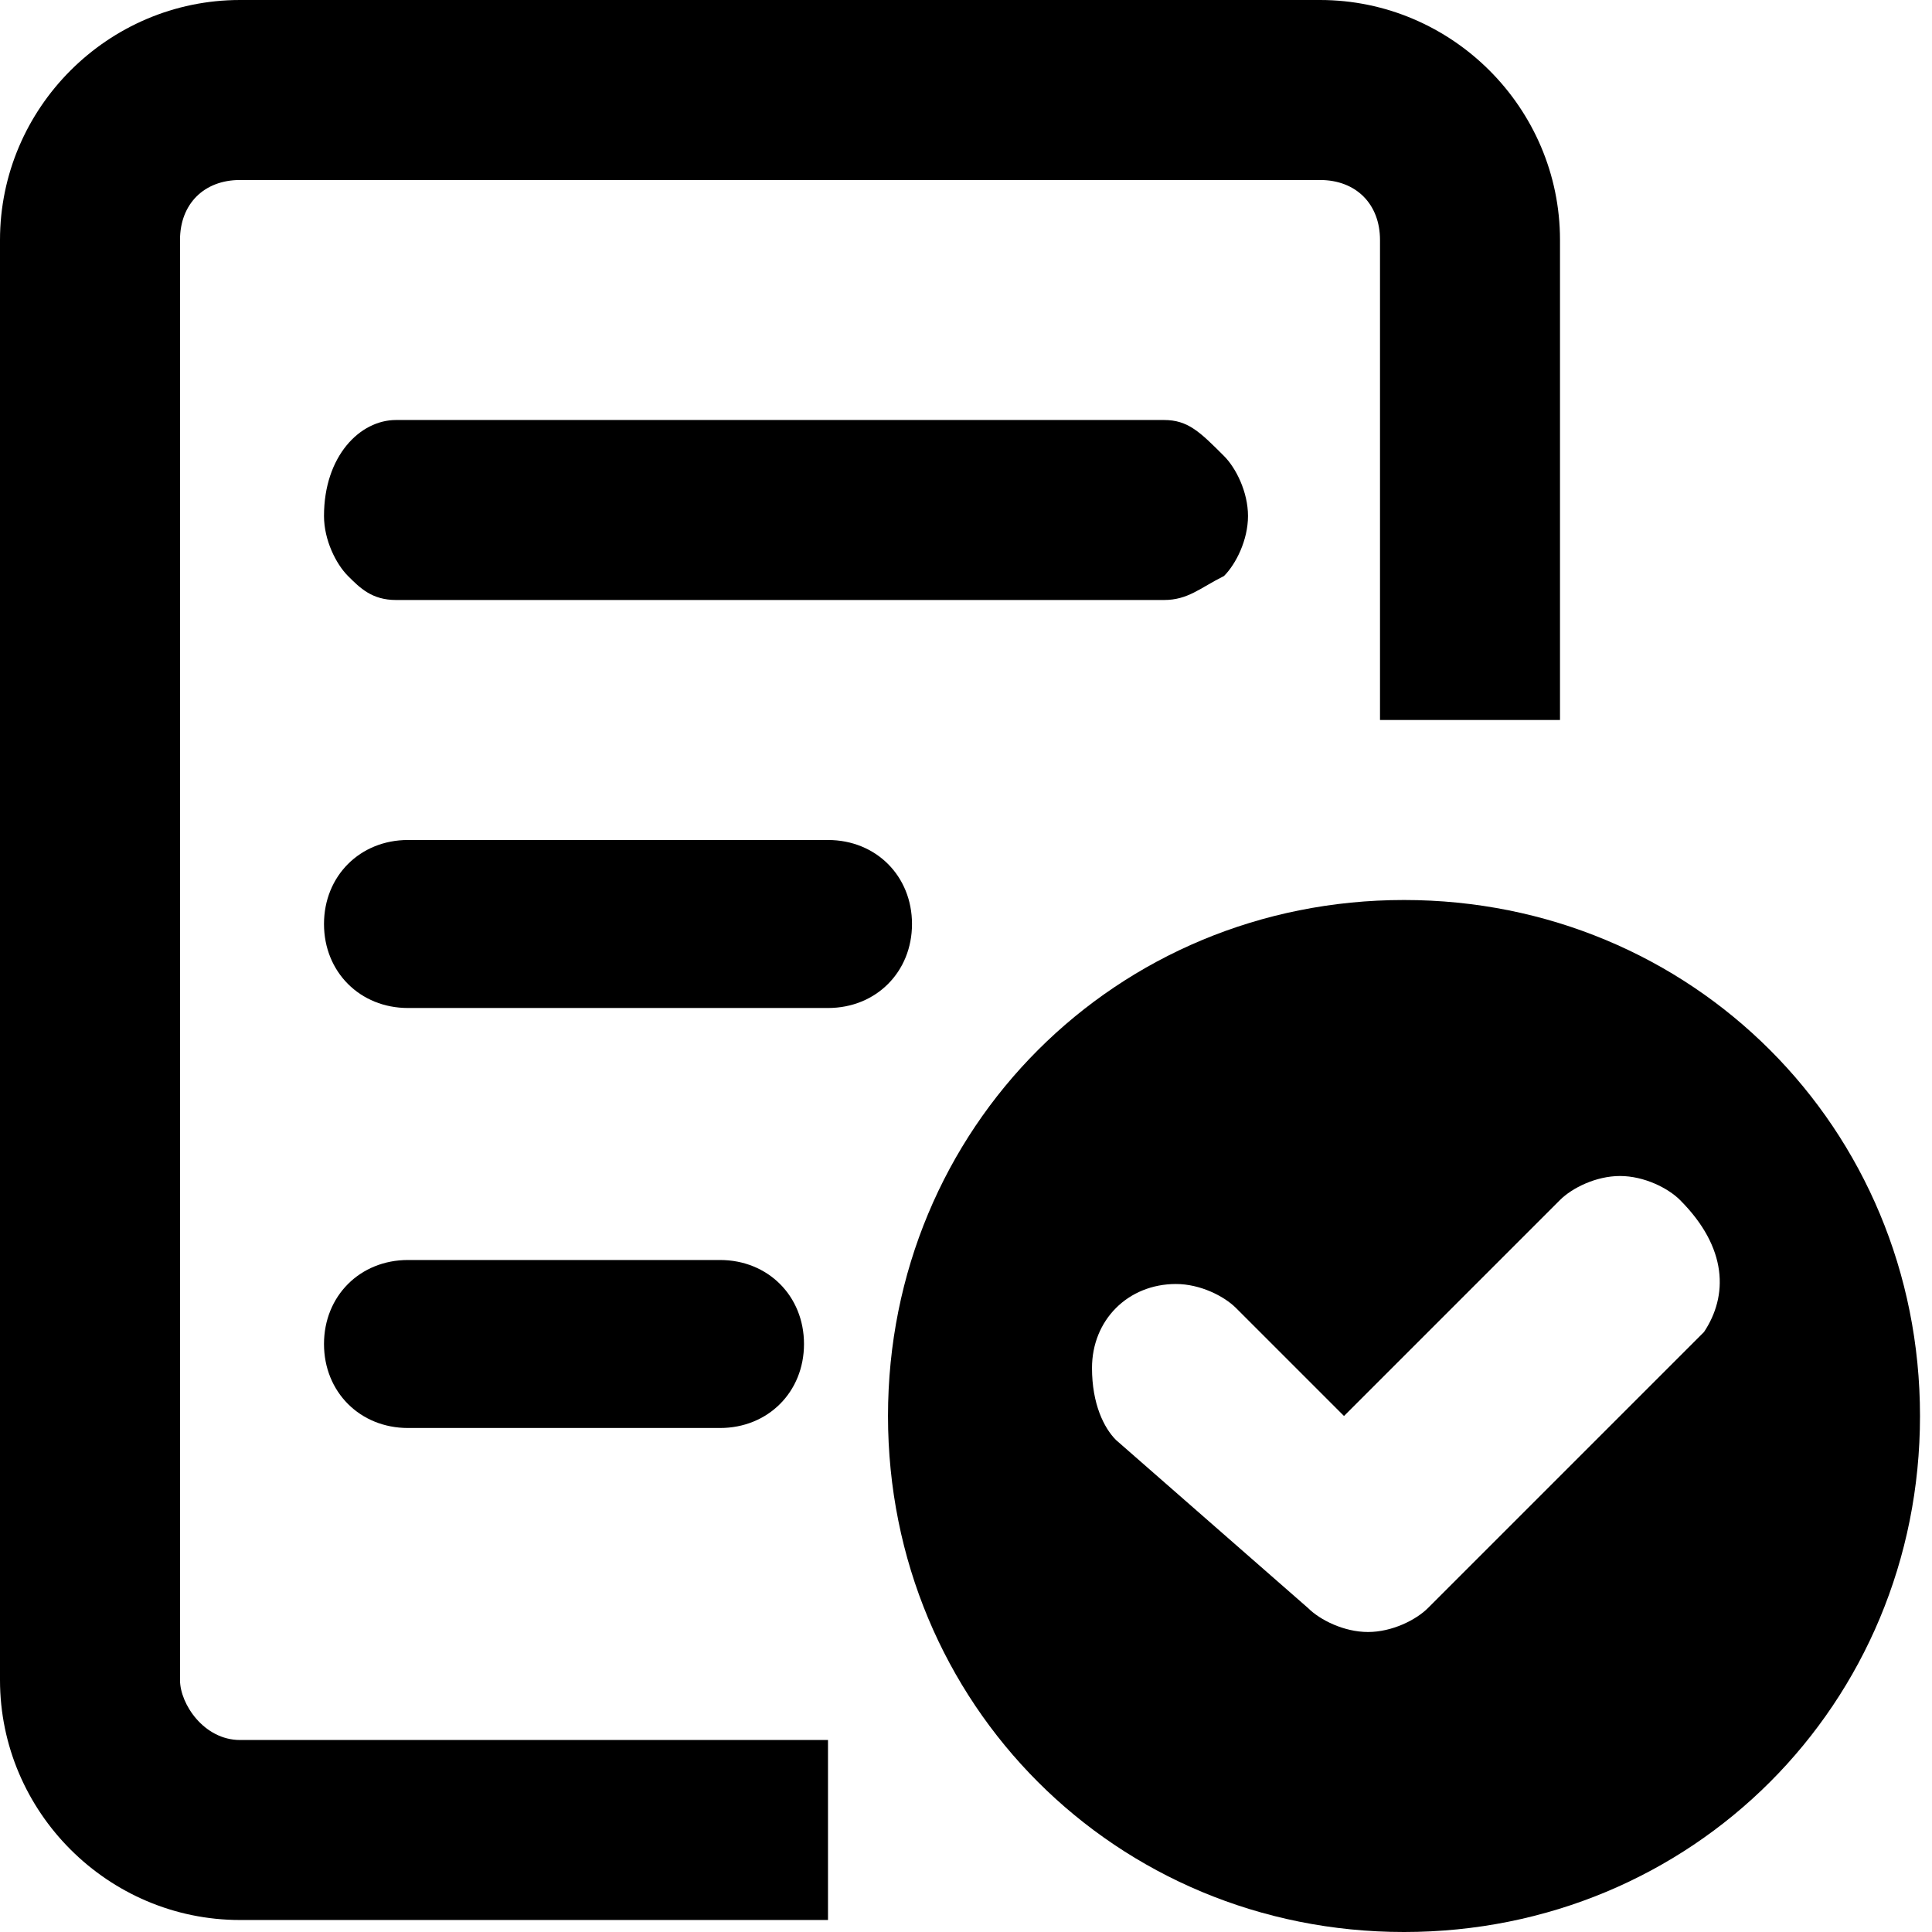 <?xml version="1.0" standalone="no"?><!DOCTYPE svg PUBLIC "-//W3C//DTD SVG 1.1//EN" "http://www.w3.org/Graphics/SVG/1.1/DTD/svg11.dtd"><svg t="1746773740400" class="icon" viewBox="0 0 1024 1024" version="1.1" xmlns="http://www.w3.org/2000/svg" p-id="6589" xmlns:xlink="http://www.w3.org/1999/xlink" width="128" height="128"><path d="M209.888 222.609c-19.081 0-38.161 19.081-38.161 50.882 0 12.72 6.36 25.441 12.72 31.801s12.72 12.72 25.441 12.72h407.056c12.72 0 19.081-6.36 31.801-12.72 6.36-6.36 12.72-19.081 12.72-31.801s-6.36-25.441-12.72-31.801c-12.72-12.72-19.081-19.081-31.801-19.081H209.888zM744.149 477.019c-152.646 0-273.491 120.845-273.491 273.491s120.845 273.491 273.491 273.491 273.491-120.845 273.491-273.491-120.845-273.491-273.491-273.491z m159.006 228.969l-146.286 146.286c-6.36 6.36-19.081 12.72-31.801 12.72s-25.441-6.36-31.801-12.72L591.503 763.23c-6.36-6.36-12.72-19.081-12.72-38.161 0-25.441 19.081-44.522 44.522-44.522 12.72 0 25.441 6.36 31.801 12.72l57.242 57.242L826.832 636.025c6.36-6.36 19.081-12.72 31.801-12.72s25.441 6.36 31.801 12.72c25.441 25.441 25.441 50.882 12.72 69.963z" p-id="6590"></path><path d="M95.404 890.435V127.205c0-19.081 12.72-31.801 31.801-31.801h572.422c19.081 0 31.801 12.72 31.801 31.801v254.41H826.832V127.205c0-69.963-57.242-127.205-127.205-127.205H127.205C57.242 0 0 57.242 0 127.205v763.23c0 69.963 57.242 127.205 127.205 127.205h311.652v-95.404H127.205c-19.081 0-31.801-19.081-31.801-31.801z" p-id="6591"></path><path d="M381.615 756.87c25.441 0 44.522-19.081 44.522-44.522 0-25.441-19.081-44.522-44.522-44.522H216.248c-25.441 0-44.522 19.081-44.522 44.522 0 25.441 19.081 44.522 44.522 44.522H381.615zM438.857 445.217H216.248c-25.441 0-44.522 19.081-44.522 44.522 0 25.441 19.081 44.522 44.522 44.522h222.609c25.441 0 44.522-19.081 44.522-44.522 0-25.441-19.081-44.522-44.522-44.522z" p-id="6592"></path></svg>
